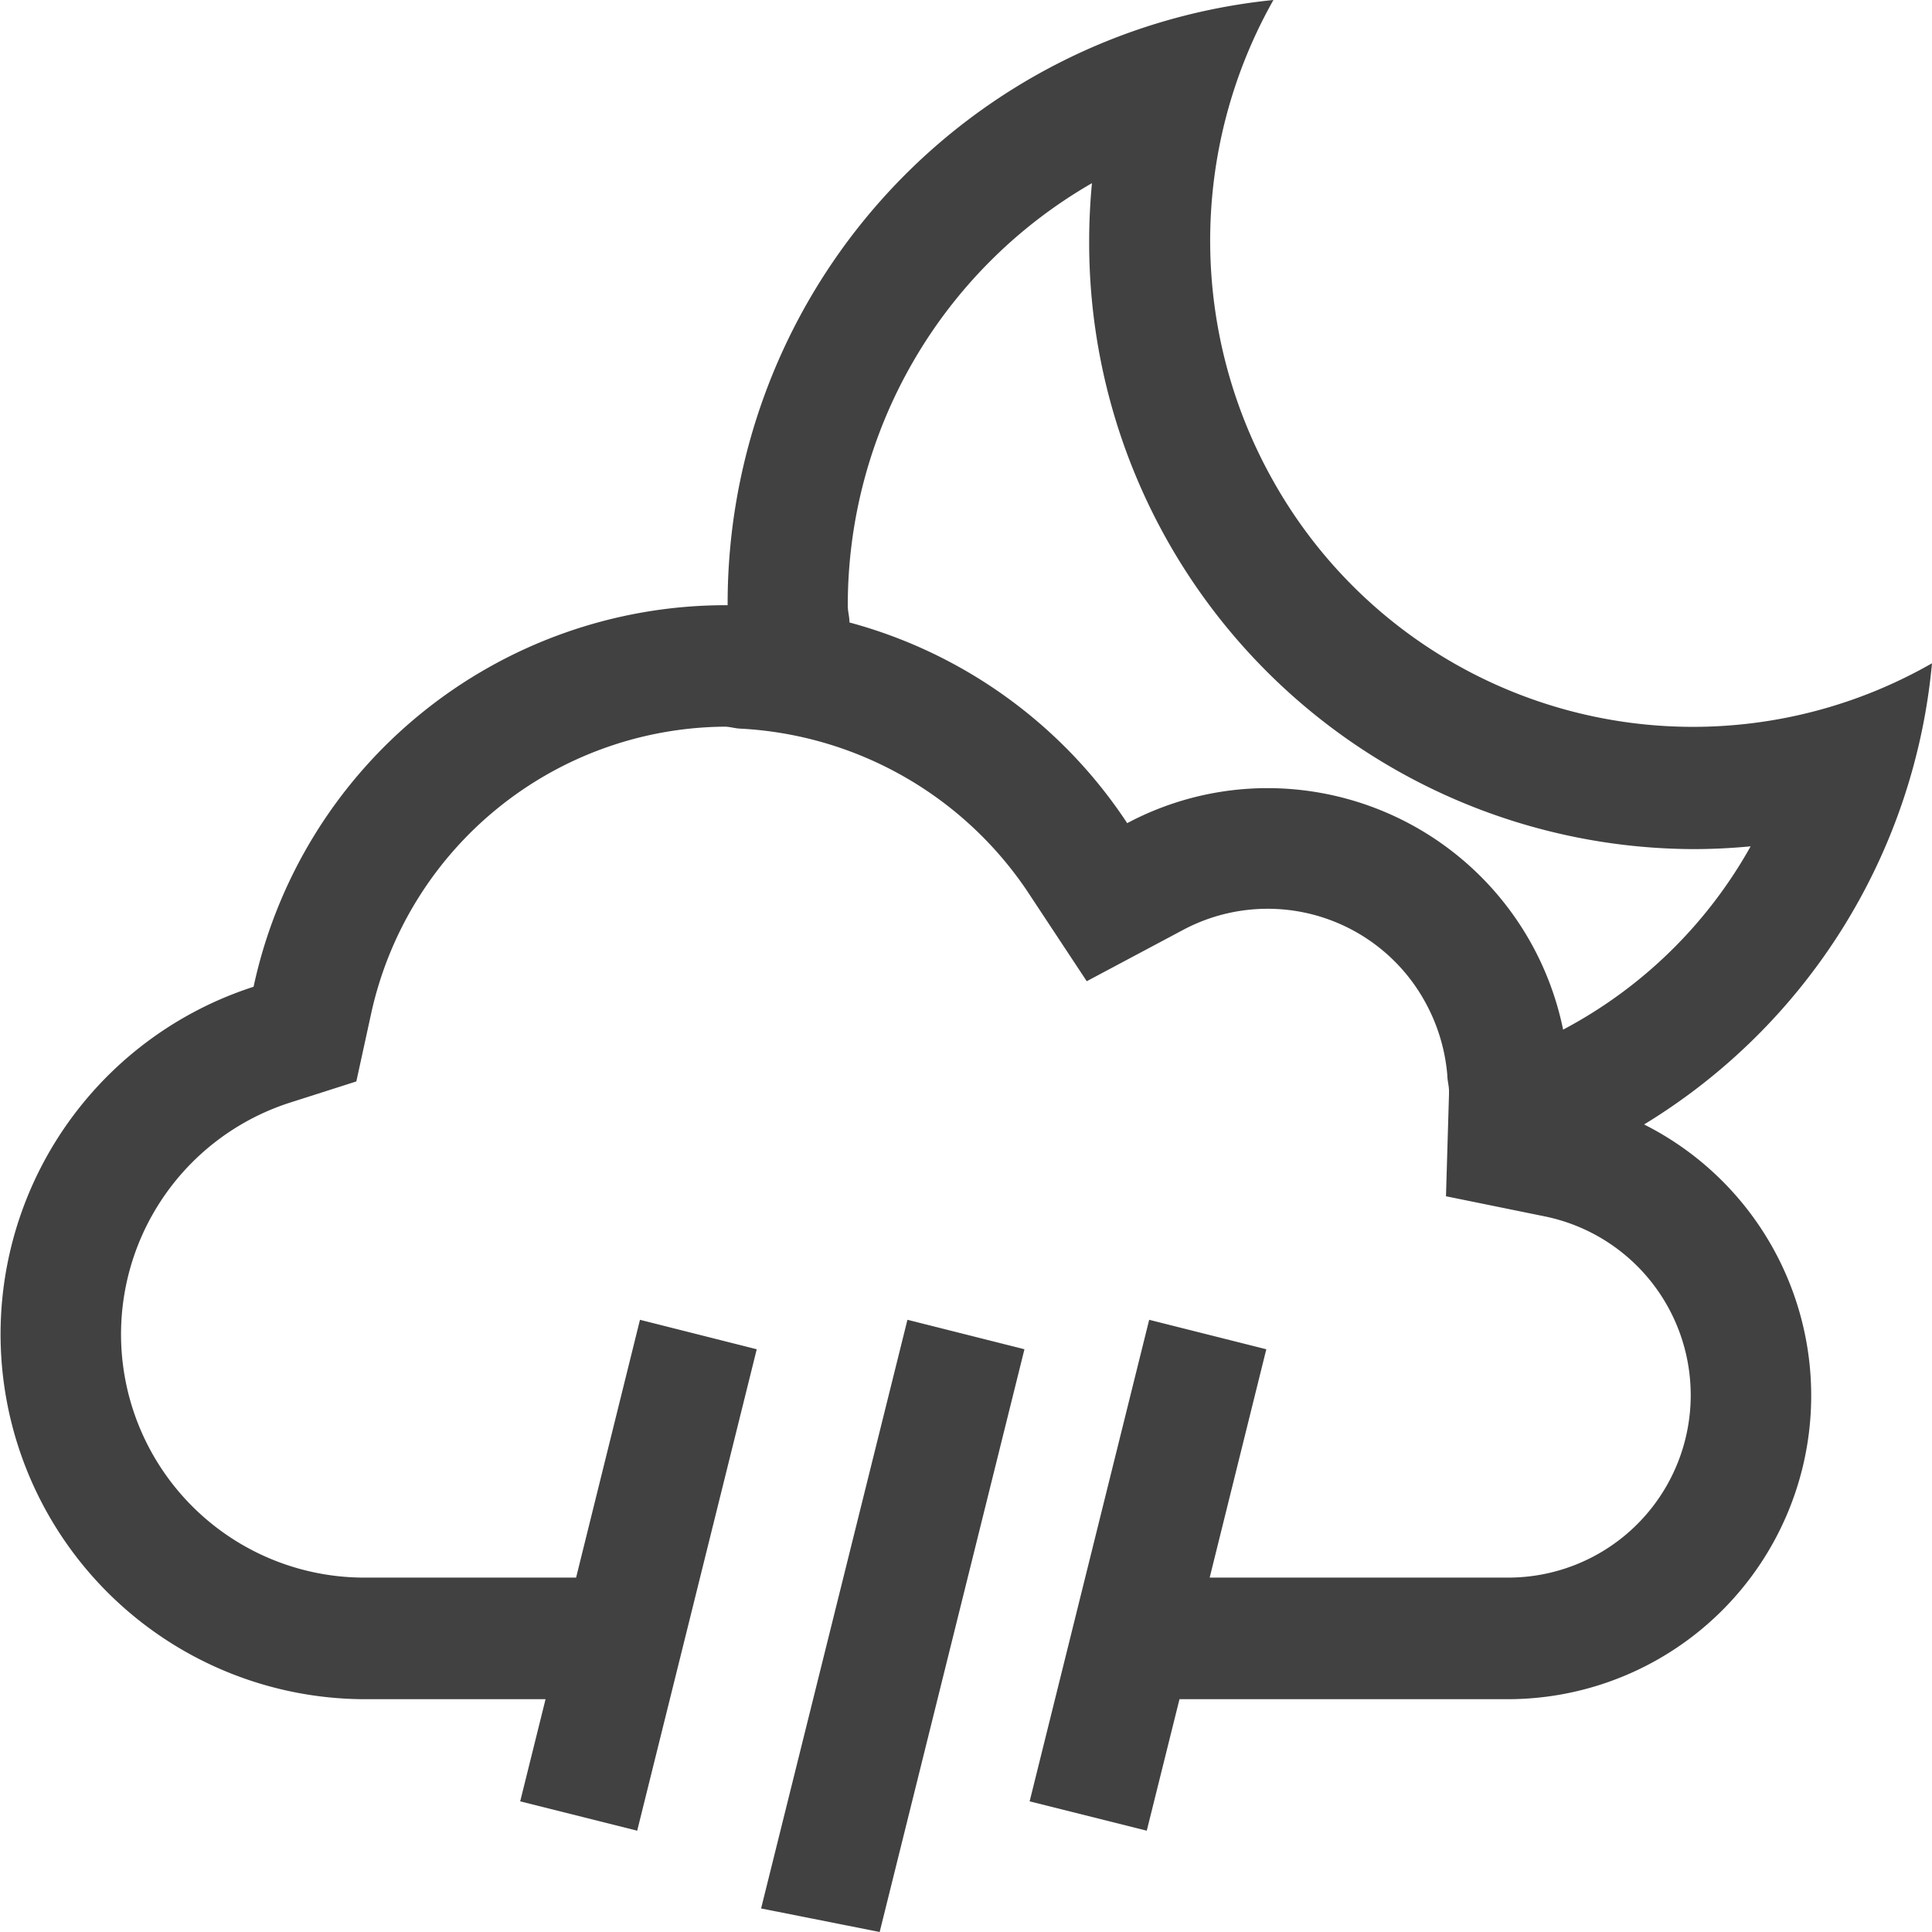 <svg xmlns="http://www.w3.org/2000/svg" viewBox="0 0 16 16"><path fill="#414141" d="M6.303 15.805l.982.195 1.199-4.826-.969-.244-1.212 4.875z"/><path fill="#414141" d="M13.616 9.312A5.011 5.011 0 0016 5.493a3.985 3.985 0 01-5.454-1.507 4.053 4.053 0 010-3.986 5.022 5.022 0 00-4.52 5.012H6a4 4 0 00-3.9 3.16 3.023 3.023 0 00.9 5.9h1.518l-.21.846.969.243.99-3.987-.967-.244-.529 2.135H3a2.015 2.015 0 01-.6-3.933l.551-.176.124-.568A3.022 3.022 0 016 6.018c.044 0 .085.014.128.016A3.055 3.055 0 018.5 7.369l.5.757.8-.426a1.488 1.488 0 012.018.627 1.514 1.514 0 01.168.576c0 .045.014.088.014.133v.024l-.025.847.089.018.736.15a1.511 1.511 0 01-.3 2.99h-2.482l.469-1.891-.97-.244-.99 3.988.97.243.271-1.089H12.5a2.514 2.514 0 001.115-4.76zm-.671-.785a2.5 2.5 0 00-2.443-2 2.475 2.475 0 00-1.167.29 4 4 0 00-2.3-1.662c0-.047-.014-.091-.014-.138a4.033 4.033 0 012.022-3.5c-.015.159-.023.32-.023.481a5.022 5.022 0 005 5.034c.161 0 .321-.008.478-.023a3.826 3.826 0 01-1.553 1.518z"/></svg>
